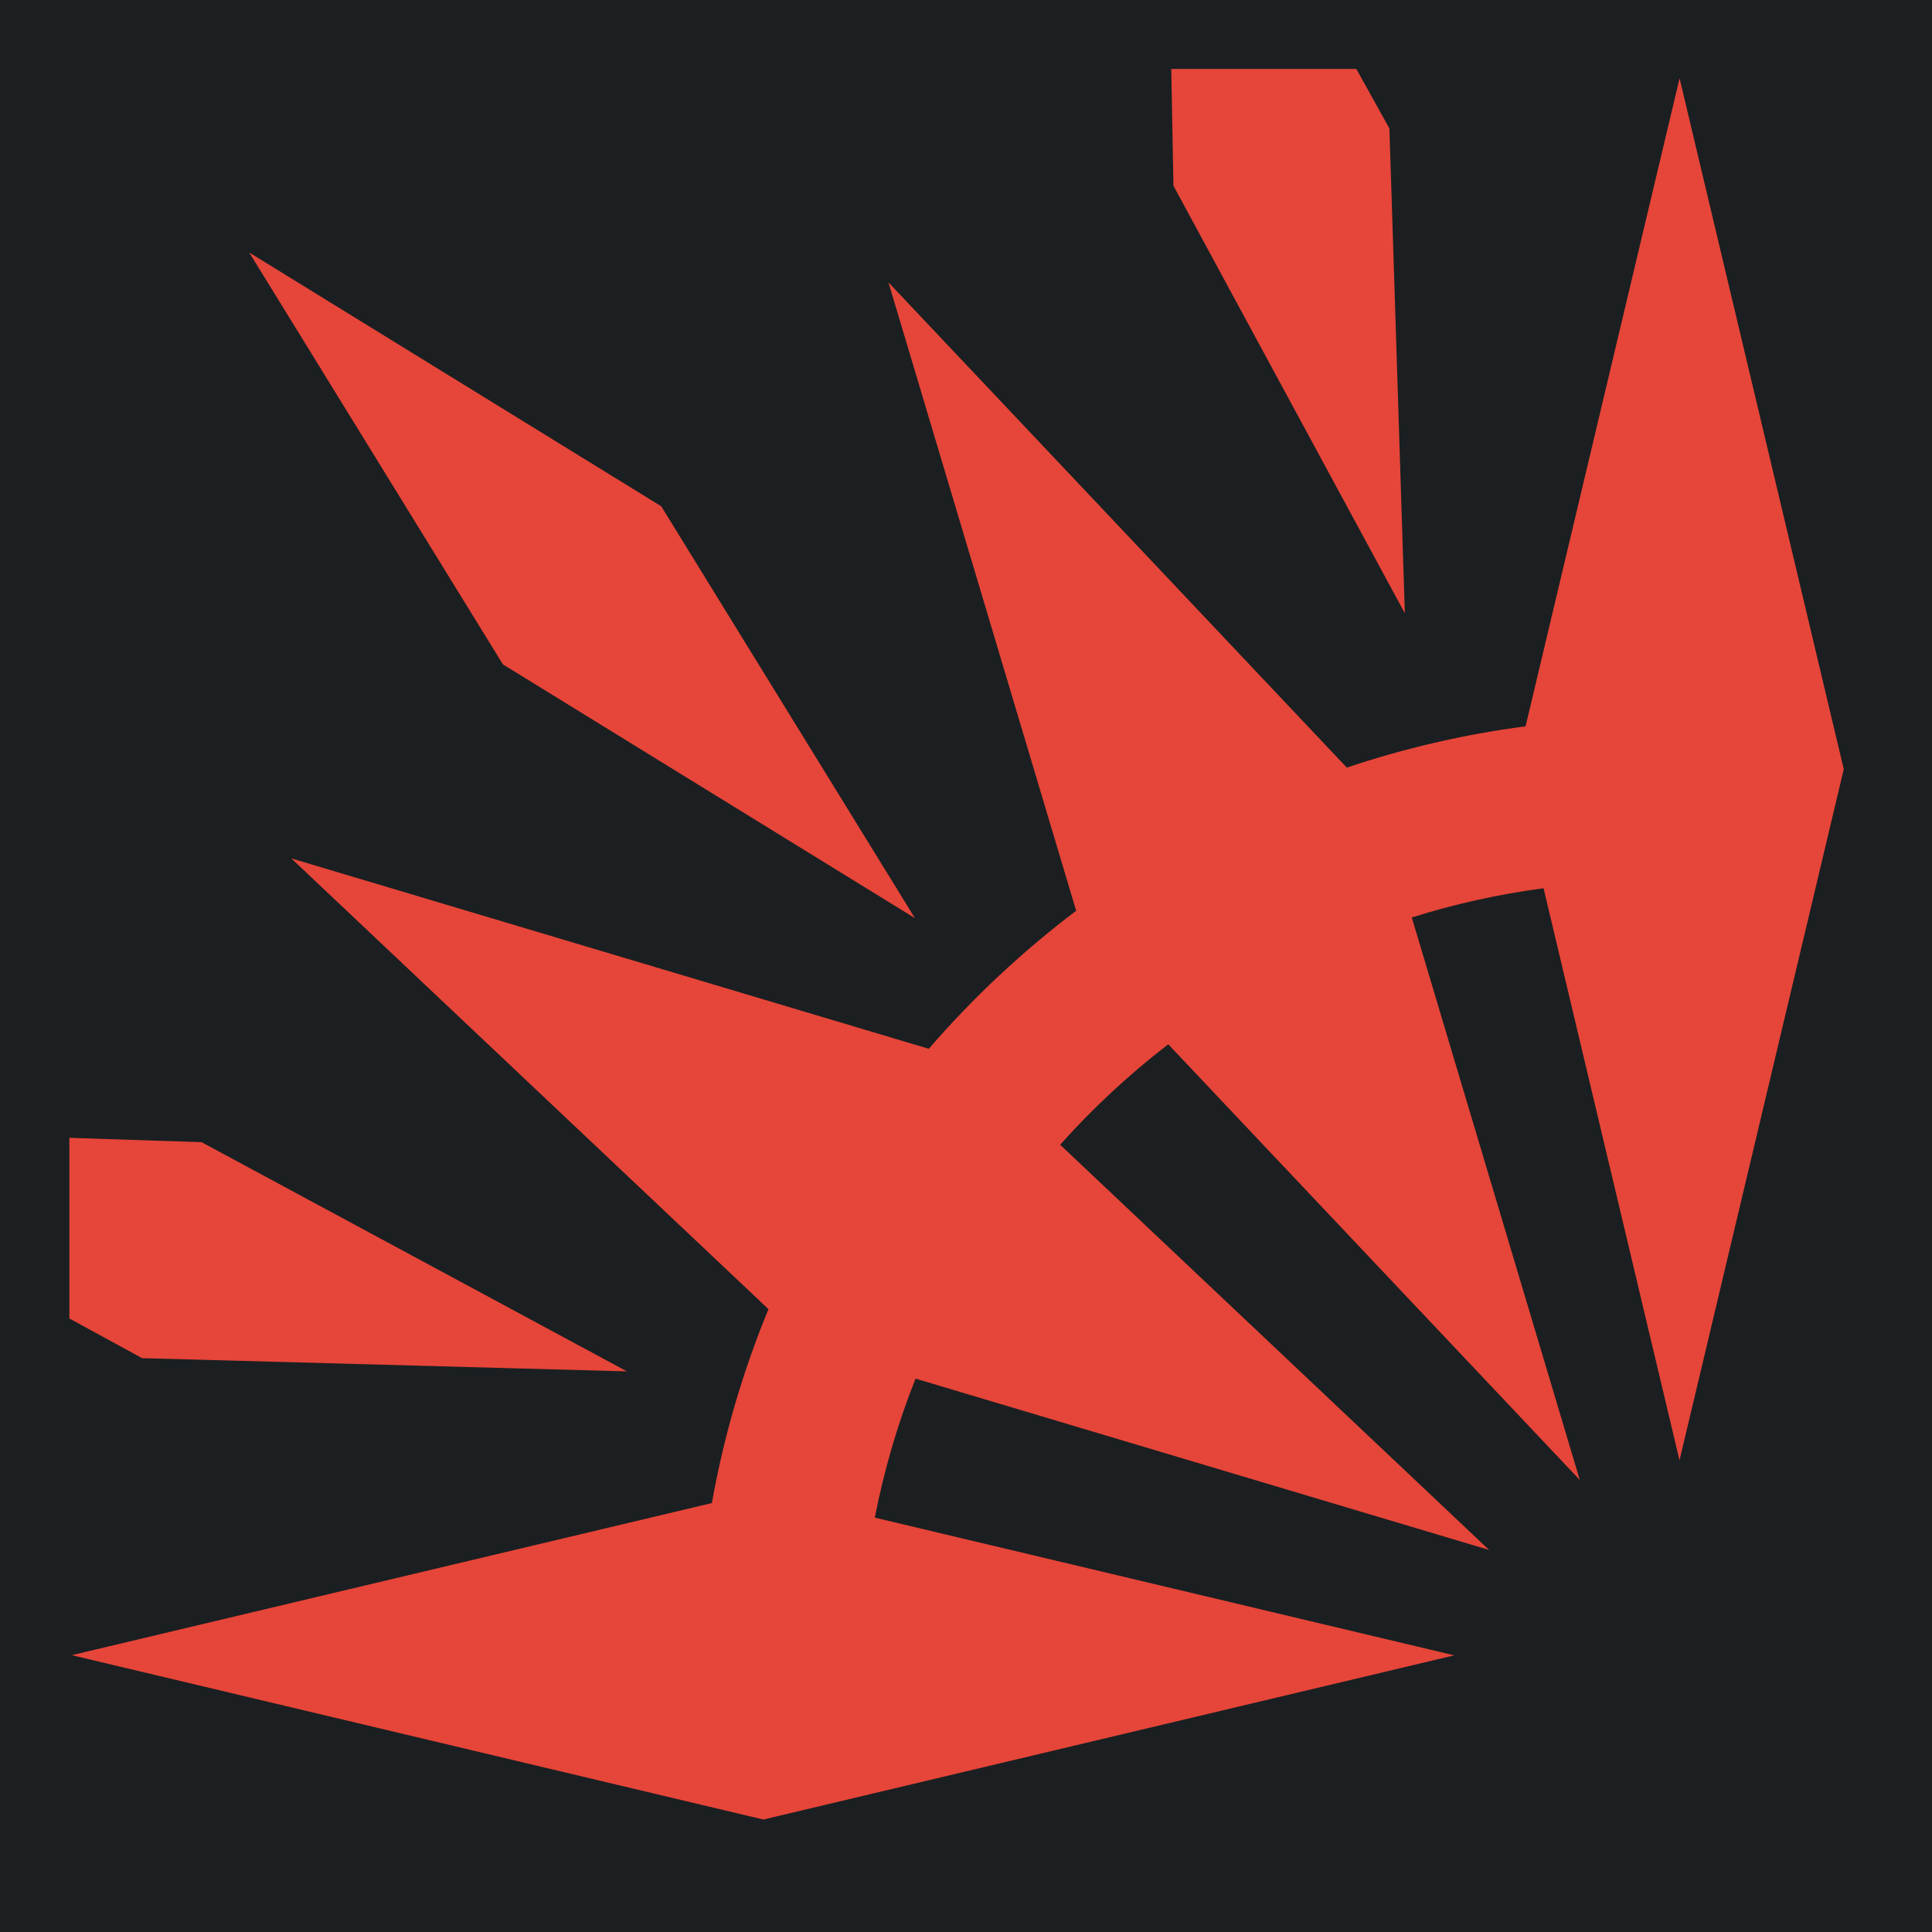 <svg width="512" height="512" xmlns="http://www.w3.org/2000/svg" viewBox="0 0 512 512"><defs><filter id="shadow-1" height="300%" width="300%" x="-100%" y="-100%"><feFlood flood-color="rgba(27, 31, 33, 1)" result="flood"></feFlood><feComposite in="flood" in2="SourceGraphic" operator="out" result="composite"></feComposite><feGaussianBlur in="composite" stdDeviation="15" result="blur"></feGaussianBlur><feOffset dx="0" dy="0" result="offset"></feOffset><feComposite in2="SourceGraphic" in="offset" operator="atop"></feComposite></filter></defs><path d="M0 0h512v512H0z" fill="#1b1f21" fill-opacity="1"></path><g class="" style="" transform="translate(0,0)"><path d="M310.395 18.275l.582 30.954 61.322 113.3-4.09-128.485-8.763-15.77h-49.052zm134.71 2.47l-40.814 171.74c-16.327 2.13-32.17 5.827-47.372 10.94L235.45 74.834l49.745 166.524c-14.27 10.795-27.37 23.062-39.056 36.585L77.19 227.48l126.46 119.456c-6.737 16.35-11.818 33.546-15 51.392l-169.625 40.31L202.3 482.196l183.095-43.513-153.565-36.495c2.488-12.733 6.122-25.05 10.8-36.837l152.005 45.406-113.684-107.39c8.694-9.737 18.285-18.652 28.648-26.618L418.664 392.21l-44.53-149.077c11.256-3.536 22.927-6.144 34.923-7.742l36.03 151.616 43.53-183.166-43.512-183.094zM66.043 66.913l67.238 109.156 109.19 67.258-67.238-109.158-109.19-67.256zm-47.658 234.62v47.882l19.27 10.512 128.486 3.506-112.714-60.74-35.04-1.16z" fill="#e64539" fill-opacity="1" filter="url(#shadow-1)"></path></g></svg>
